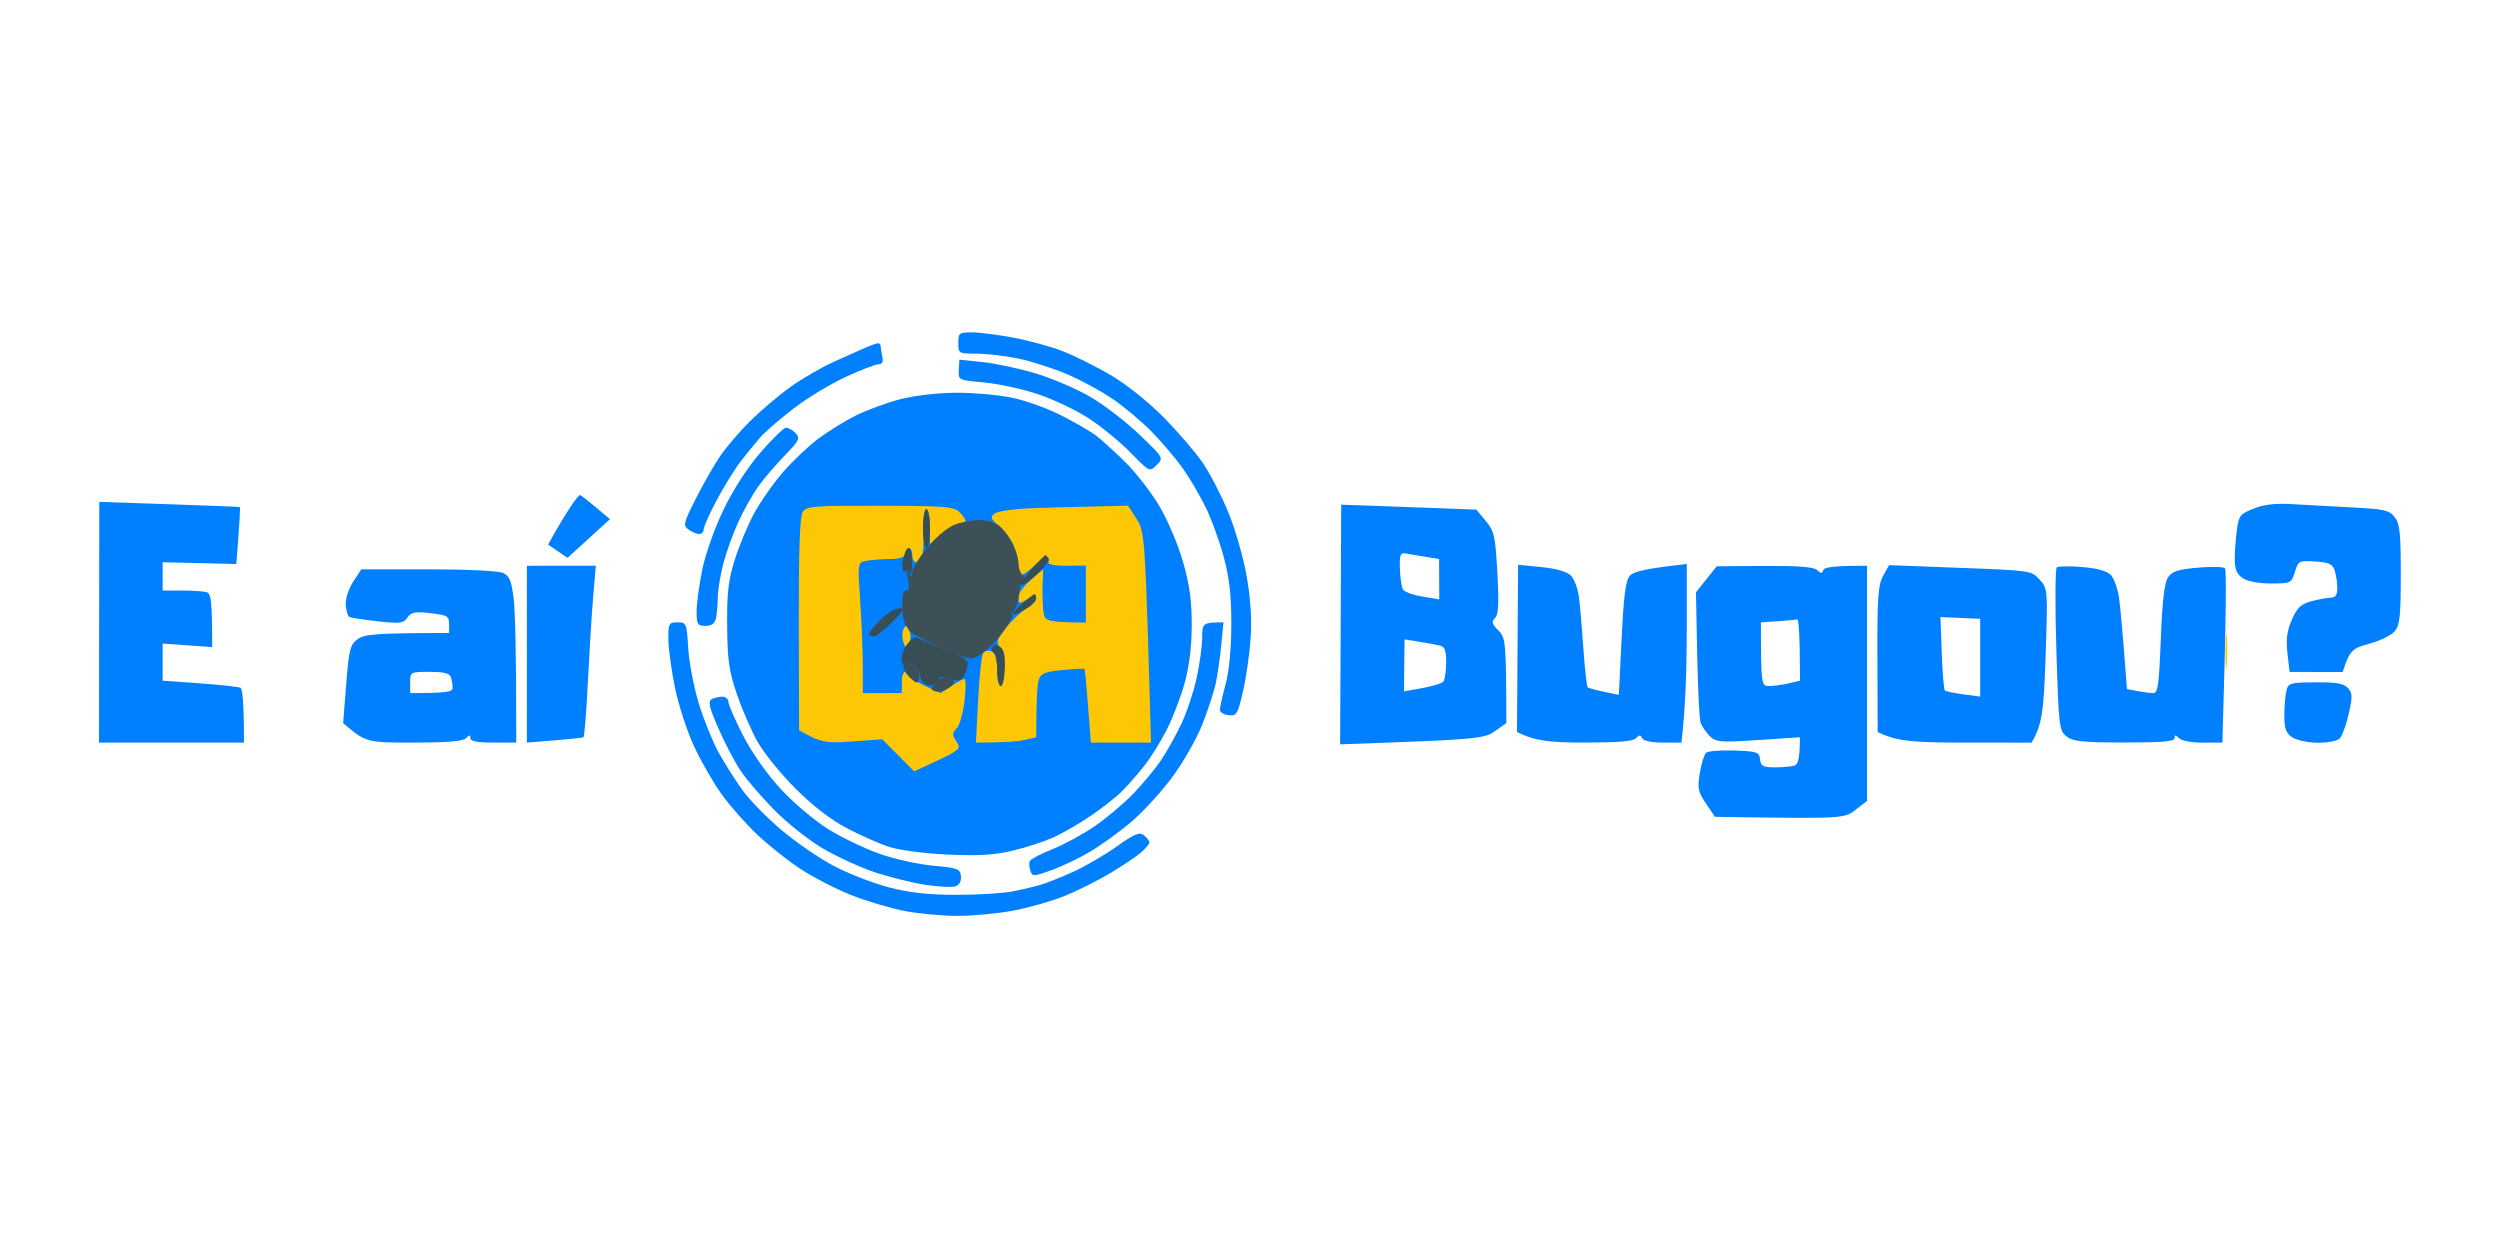 <svg version="1.2" baseProfile="tiny-ps" xmlns="http://www.w3.org/2000/svg" viewBox="0 0 707 353" width="707" height="353">
	<title>Design_sem_nome__10_-removebg-preview</title>
	<style>
		tspan { white-space:pre }
		.shp0 { fill: #007fff } 
		.shp1 { fill: #fdc705 } 
		.shp2 { fill: #394d55 } 
		.shp3 { fill: #3d5058 } 
	</style>
	<g id="Background">
		<path id="Path 0" class="shp0" d="M271 97C271 99.95 271.09 100 276.25 100.02C279.14 100.03 284.43 100.65 288 101.4C291.57 102.15 297.65 104.09 301.5 105.71C305.35 107.32 311.2 110.47 314.5 112.71C317.8 114.94 322.86 119.18 325.75 122.13C328.63 125.08 332.58 129.75 334.53 132.5C336.47 135.25 339.37 140.2 340.99 143.5C342.6 146.8 344.89 153.1 346.07 157.5C347.67 163.43 348.23 168.35 348.22 176.5C348.21 183.43 347.61 189.72 346.6 193.5C345.71 196.8 344.99 200.06 344.99 200.75C345 201.44 346.11 202.11 347.46 202.25C349.73 202.48 350.04 201.97 351.52 195.5C352.41 191.65 353.38 184.9 353.68 180.5C354.04 175.21 353.67 169.28 352.57 163C351.66 157.78 349.34 149.68 347.42 145C345.51 140.32 342.27 134.03 340.22 131.01C338.17 128 333.13 122.12 329 117.95C324.61 113.52 318.39 108.57 314 106.01C309.88 103.61 303.8 100.59 300.5 99.3C297.2 98.02 290.9 96.29 286.5 95.47C282.1 94.65 276.81 93.98 274.75 93.99C271.25 94 271 94.2 271 97ZM245 98.21C243.63 98.8 239.57 100.61 236 102.22C232.43 103.83 226.8 107.09 223.5 109.45C220.2 111.82 215.07 116.17 212.1 119.13C209.12 122.08 205.32 126.53 203.64 129C201.96 131.47 198.88 136.88 196.79 141C193.26 147.98 193.12 148.59 194.75 149.77C195.71 150.46 197.06 151.03 197.75 151.02C198.44 151.01 198.99 150.44 198.98 149.75C198.96 149.06 200.62 145.35 202.65 141.5C204.69 137.65 207.75 132.7 209.45 130.5C211.15 128.3 213.65 125.22 215.02 123.67C216.38 122.11 220.65 118.42 224.5 115.47C228.35 112.52 234.99 108.5 239.25 106.55C243.51 104.6 247.68 103 248.5 103C249.53 103 249.85 102.3 249.51 100.75C249.25 99.51 249.02 98.16 249.01 97.75C249.01 97.34 248.66 97.03 248.25 97.07C247.84 97.1 246.38 97.62 245 98.21ZM271.15 104.61C270.98 107.49 271.01 107.5 278.24 108.15C282.23 108.5 289.1 110 293.5 111.46C297.9 112.93 304.39 116.01 307.91 118.31C311.44 120.62 316.76 124.97 319.72 128C325.11 133.5 325.11 133.5 327.11 131.5C329.1 129.5 329.1 129.5 322.3 122.97C318.56 119.37 312.35 114.58 308.5 112.32C304.65 110.06 297.68 107.05 293 105.64C288.32 104.23 281.53 102.77 277.9 102.4L271.31 101.72L271.15 104.61ZM254.5 112.93C250.65 113.93 245.03 116 242 117.52C238.97 119.05 234.25 121.96 231.5 123.99C228.75 126.02 224.2 130.34 221.38 133.59C218.57 136.84 214.84 142.2 213.09 145.5C211.34 148.8 208.93 154.65 207.73 158.5C205.97 164.11 205.56 167.78 205.64 177C205.72 186.63 206.16 189.76 208.37 196.25C209.81 200.51 212.45 206.59 214.22 209.75C215.99 212.91 220.83 218.88 224.97 223.02C229.83 227.87 234.98 231.85 239.5 234.22C243.35 236.24 248.75 238.63 251.5 239.52C254.27 240.42 261.63 241.38 268 241.67C276.62 242.07 281.19 241.81 286.25 240.6C289.96 239.72 295.14 238.05 297.75 236.89C300.36 235.72 305.2 232.94 308.5 230.69C311.8 228.45 315.85 225.24 317.5 223.56C319.15 221.87 321.92 218.7 323.65 216.5C325.39 214.3 328.2 209.8 329.89 206.5C331.59 203.2 333.89 197.24 334.99 193.25C336.32 188.44 337.01 182.89 337.02 176.75C337.03 169.8 336.41 165.32 334.52 158.75C333.12 153.91 330.1 146.83 327.75 142.91C325.41 139.01 321.02 133.41 318 130.46C314.98 127.52 311.38 124.25 310 123.2C308.63 122.14 304.35 119.65 300.5 117.66C296.65 115.66 290.35 113.36 286.5 112.53C282.65 111.71 275.45 111.05 270.5 111.07C265.15 111.09 258.66 111.85 254.5 112.93ZM215.04 128C211.32 132.31 207.29 138.56 204.56 144.25C202.05 149.48 199.44 156.87 198.56 161.25C197.7 165.51 197 170.8 197 173C197 176.6 197.25 177 199.5 177C201.28 177 202.14 176.35 202.49 174.75C202.75 173.51 202.98 170.93 202.98 169C202.99 167.07 203.68 162.8 204.53 159.5C205.38 156.2 207.32 150.8 208.84 147.5C210.36 144.2 212.9 139.7 214.49 137.5C216.07 135.3 219.43 131.38 221.94 128.8C226.03 124.58 226.35 123.93 225 122.5C224.18 121.63 222.96 120.93 222.29 120.96C221.63 120.98 218.37 124.15 215.04 128ZM161.06 143.75C159.73 145.81 157.83 148.96 156.82 150.75L155 154L160.5 157.76L172.5 146.82C166.3 141.56 164.27 140.02 163.99 140.01C163.71 140.01 162.39 141.69 161.06 143.75ZM28.04 175.96L28 210L69 210C69 198.38 68.55 194.78 68 194.5C67.45 194.22 62.27 193.66 56.49 193.25L45.99 192.5L46 182L60 183C60 169.72 59.66 167.89 58.5 167.5C57.67 167.22 54.52 167 51.5 167L46 167L46 159L66.83 159.5C67.82 147.1 67.97 143.45 67.81 143.39C67.64 143.32 58.63 142.97 47.79 142.6L28.08 141.92L28.04 175.96ZM637.33 143.83C633.47 145.37 633.11 145.84 632.57 150C632.25 152.47 631.99 156.19 631.99 158.25C632 161.02 632.59 162.39 634.25 163.51C635.61 164.42 638.78 165.01 642.25 165.01C647.86 165 648.02 164.92 648.99 161.75C649.95 158.61 650.16 158.51 654.74 158.79C658.62 159.03 659.64 159.5 660.24 161.29C660.64 162.51 660.98 164.74 660.99 166.25C661 168.21 660.49 169 659.25 169.01C658.29 169.01 655.81 169.46 653.75 170.01C650.68 170.82 649.67 171.77 648.14 175.25C646.75 178.45 646.44 180.8 646.89 184.76L647.5 190.02L662.5 190.05C664.45 183.91 665.25 183.32 670.04 182.04C673.04 181.24 676.27 179.67 677.22 178.54C678.66 176.83 678.94 174.26 678.94 162.5C678.95 150.75 678.68 148.14 677.23 146.27C675.69 144.28 674.34 143.97 665 143.49C659.23 143.2 651.58 142.78 648 142.56C643.48 142.29 640.23 142.67 637.33 143.83Z" />
		<path id="Path 1" class="shp1" d="M226.94 144.93C226.18 146.25 225.85 156.4 225.9 176.68L225.98 206.5C232.04 210.05 233.7 210.24 241 209.69L249.5 209.06L258.5 218.13C271.83 212.08 271.96 211.94 270.52 209.75C269.21 207.76 269.22 207.33 270.54 206C271.37 205.18 272.37 201.68 272.77 198.24C273.17 194.8 273.16 191.98 272.75 191.99C272.34 192 270.65 192.9 269 194L266 196C259.02 192.9 257 191.55 257 191C257 190.45 256.55 190 256 190C255.45 190 255 191.35 255 193C255 195.95 254.92 196 249.75 196L244.5 196.01C243.35 167.71 243.28 159.28 243.6 159C243.92 158.72 246.84 158.39 250.09 158.25C254.57 158.06 256 157.64 256 156.5C256 155.68 256.45 155 257 155C257.55 155 258 155.9 258 157C258 158.1 258.45 159 259 159C259.55 159 260.3 158.44 260.68 157.75C261.05 157.06 261.26 153.69 261.16 150.25C261.04 146.54 261.37 144 261.98 144C262.54 144 263 146.25 263 149L263 154C268.43 149.35 270.68 148 271.5 148C272.32 148 273.01 147.66 273.03 147.25C273.05 146.84 272.26 145.72 271.28 144.78C269.71 143.26 267.02 143.05 248.78 143.03C229.33 143 227.99 143.12 226.94 144.93ZM291 143.76C286.32 143.96 281.89 144.65 281.14 145.31C280.03 146.29 280.22 146.85 282.27 148.5C283.64 149.6 285.49 151.96 286.38 153.75C287.27 155.54 288 158.13 288 159.5C288 160.88 288.34 162.21 288.75 162.47C289.16 162.73 290.85 161.62 292.5 160C294.15 158.38 295.84 157.27 296.25 157.53C296.66 157.79 296.77 158.45 296.5 159C296.2 159.61 298.17 160 301.5 160L307 160L307 176C301.19 175.98 298.49 175.75 297.25 175.49C295.18 175.04 295 174.45 295 168L295 161C289.59 165.34 288.11 167.45 288.07 168.75C288 170.89 288.13 170.92 290.5 169.5C292.37 168.38 293.01 168.31 293.03 169.25C293.04 169.94 291.86 171.18 290.4 172C288.95 172.82 286.35 175.24 284.63 177.36C281.94 180.69 281.68 181.5 282.75 183.11C283.44 184.15 284 187.03 284 189.5C284 191.97 283.55 194 283 194C282.45 194 282 191.97 282 189.5C282 186.44 281.51 184.76 280.46 184.25C279.62 183.84 278.55 183.95 278.09 184.5C277.63 185.05 276.97 191.01 276.63 197.75L276 210C284.14 210.02 287.97 209.68 289.77 209.26L293.05 208.5C293.03 197.65 293.36 193.5 293.76 192.28C294.38 190.43 295.47 189.97 300.5 189.48C303.8 189.15 306.59 189.03 306.71 189.19C306.82 189.36 307.27 194.12 307.71 199.76L308.5 210.01L325.5 210.01C323.86 151.16 323.79 150.42 321.42 146.75L319 143C303.89 143.32 295.68 143.57 291 143.76Z" />
		<path id="Path 2" fill-rule="evenodd" class="shp0" d="M379.29 142.72L417.5 144.12L420.16 147.31C422.59 150.22 422.87 151.5 423.45 162C423.93 170.75 423.77 173.81 422.79 174.78C421.74 175.82 421.91 176.47 423.73 178.28C425.79 180.33 425.96 181.43 425.99 204.5L422.74 206.78C419.72 208.91 418.11 209.12 378.99 210.5L379.29 142.72ZM396.77 166.72C397.17 167.39 399.64 168.29 402.27 168.72L407.03 169.5L406.97 158.09C401.18 157.16 398.66 156.73 397.63 156.54C396 156.23 395.77 156.8 395.89 160.84C395.97 163.4 396.36 166.05 396.77 166.72ZM397.04 195.5C405.15 194.2 407.83 193.3 408.23 192.66C408.64 192.02 408.98 189.59 408.98 187.25C409 184.02 408.58 182.9 407.25 182.57C406.29 182.34 403.63 181.85 401.35 181.49L397.21 180.82L397.04 195.5Z" />
		<path id="Path 3" class="shp2" d="M261 149.5C261 152.53 261.45 155 262 155C262.55 155 263 152.53 263 149.5C263 146.47 262.55 144 262 144C261.45 144 261 146.47 261 149.5Z" />
		<path id="Path 4" class="shp3" d="M270.02 148.36C268.01 149.1 264.74 151.82 262.27 154.82C259.92 157.67 257.99 160.79 257.98 161.75C257.97 163.25 257.83 163.28 256.99 162C256.3 160.96 256.23 161.5 256.75 163.77C257.29 166.13 257.15 167.04 256.25 167.02C255.4 167.01 255.05 168.52 255.15 171.75C255.24 174.53 255.97 177.21 256.9 178.21C257.78 179.16 262.1 181.48 266.5 183.37C274.47 186.8 274.51 186.81 277.5 184.98C279.15 183.98 281.96 181.09 283.75 178.58C285.54 176.06 286.66 174.02 286.25 174.04C285.84 174.07 286.03 173.51 286.69 172.79C287.34 172.08 288.02 169.81 288.19 167.75C288.36 165.68 288.95 164 289.5 164.01C290.05 164.02 289.93 163.46 289.23 162.77C288.54 162.07 287.97 160.49 287.98 159.25C287.99 158.01 287.28 155.54 286.39 153.75C285.51 151.96 283.82 149.72 282.64 148.77C281.46 147.82 278.93 147.05 277 147.06C275.07 147.07 271.93 147.65 270.02 148.36Z" />
		<path id="Path 5" class="shp2" d="M255.61 157.25C255.29 158.49 255.02 160.06 255.01 160.75C255.01 161.44 255.45 161.78 256 161.5C256.55 161.22 257.19 161.56 257.42 162.25C257.65 162.94 257.88 161.59 257.92 159.25C257.96 156.91 257.59 155 257.1 155C256.6 155 255.93 156.01 255.61 157.25ZM291.65 161C289.64 163.2 288.34 165.2 288.75 165.43C289.16 165.67 291.19 164.32 293.25 162.43C295.31 160.55 296.77 158.55 296.5 158C296.23 157.45 295.84 157 295.65 157C295.46 157 293.66 158.8 291.65 161Z" />
		<path id="Path 6" fill-rule="evenodd" class="shp0" d="M250.75 158.12C254.46 158.01 255.03 158.29 255.25 160.25C255.39 161.49 255.39 164.64 255.25 167.25C255.11 169.86 254.63 172 254.19 172C253.74 172 251.71 173.46 249.67 175.25C247.63 177.04 245.97 178.84 245.98 179.25C245.99 179.66 246.45 180 247 180C247.55 180 249.34 178.54 250.97 176.75C252.61 174.96 254.19 173.72 254.5 174C254.8 174.28 255.08 176.3 255.13 178.5C255.17 180.7 255.16 185.54 255 196L244 196L244 188.25C244 183.99 243.67 175.71 243.25 169.86C242.54 159.74 242.6 159.21 244.5 158.73C245.6 158.46 248.41 158.18 250.75 158.12ZM149 160L168.5 159.99L167.75 168.74C167.34 173.56 166.67 184.41 166.25 192.85C165.84 201.29 165.28 208.33 165 208.5C164.72 208.66 161.01 209.07 149 210L149 160ZM307 160L307 176L303.25 175.99C301.19 175.98 298.49 175.75 297.25 175.49C295.2 175.04 294.98 174.38 294.83 168.17C294.74 164.41 295.04 161.03 295.5 160.67C295.96 160.3 298.73 160 307 160ZM429.32 159.71L435.91 160.37C440.11 160.79 443.13 161.66 444.24 162.77C445.2 163.72 446.24 166.53 446.55 169C446.85 171.47 447.42 178.07 447.8 183.65C448.19 189.24 448.73 194.05 449 194.34C449.27 194.63 451.37 195.24 457.81 196.5L458.6 180.5C459.2 168.24 459.75 164.1 460.94 162.8C461.96 161.68 465 160.82 477.02 159.5L477.02 178.5C477.01 188.95 476.67 200.32 475.5 210.02L470.25 210.01C467.05 210 464.76 209.51 464.39 208.75C463.91 207.75 463.57 207.75 462.69 208.75C461.92 209.63 457.69 210 448.3 210C438.48 210 434.22 209.61 429 207L429.32 159.71ZM485.5 160.14L499 160.06C508.61 159.99 512.9 160.33 513.88 161.23C514.97 162.24 515.33 162.25 515.63 161.25C515.87 160.43 518.07 160 528 160L528 226.5L524.75 229.02C521.51 231.53 521.42 231.54 485 231L482.46 227.25C480.21 223.94 480 222.93 480.71 218.64C481.14 215.96 481.95 213.37 482.5 212.88C483.05 212.4 486.65 212.11 490.5 212.25C496.93 212.48 497.52 212.68 497.75 214.75C497.96 216.67 498.59 217 502 217C504.2 217 506.68 216.78 507.5 216.5C508.48 216.17 509 214.69 509.01 208.5L497.26 209.28C486.7 209.98 485.31 209.88 483.64 208.28C482.61 207.3 481.41 205.6 480.97 204.5C480.53 203.4 480.05 194.63 479.62 167.5L485.5 160.14ZM498 176C498 193.66 498.08 194 500.25 194.01C501.49 194.02 503.97 193.68 505.77 193.26L509.05 192.5C509.01 178.94 508.66 175.08 508.25 175.18C507.84 175.28 505.36 175.5 502.75 175.68L498 176ZM534.22 159.83L554.36 160.59C574.31 161.34 574.52 161.37 576.81 163.92C579.11 166.48 579.12 166.64 578.5 185.5C578 200.81 577.55 205.04 574.5 210.02L555.75 210.01C541.1 210 536.34 209.67 531 207L530.93 186.45C530.87 169 531.12 165.44 532.54 162.87L534.22 159.83ZM549.13 184.66C549.33 190.25 549.73 195.02 550 195.27C550.27 195.52 552.64 196.01 555.25 196.36L560 197L560 175L548.76 174.5L549.13 184.66ZM589 160.37C593.43 160.76 595.99 161.52 597.05 162.73C597.89 163.7 598.89 166.53 599.25 169C599.61 171.47 600.27 178.31 601.5 194.87L604.5 195.45C606.15 195.76 608.17 196.02 609 196.02C610.24 196.01 610.6 193.38 611.08 180.75C611.49 170.12 612.09 164.84 613.08 163.33C614.23 161.57 615.82 161.04 621.5 160.54C625.35 160.2 628.82 160.28 629.22 160.71C629.62 161.14 629.62 172.41 628.5 210L623 210.02C619.88 210.03 616.95 209.49 616.23 208.77C615.23 207.76 614.97 207.76 614.98 208.75C615 209.69 611.5 209.99 600.75 209.98C588.76 209.96 586.16 209.68 584.37 208.23C582.34 206.59 582.2 205.33 581.54 183.81C581.15 171.34 581.21 160.83 581.67 160.46C582.13 160.09 585.42 160.05 589 160.37ZM102.16 161L121.08 161C131.97 161 140.95 161.44 142.25 162.03C144.09 162.88 144.64 164.21 145.26 169.28C145.67 172.7 146.01 183.26 146 210L139.5 210C134.96 210 133.01 209.62 133.02 208.75C133.03 207.75 132.79 207.75 131.82 208.75C130.96 209.63 126.56 210 117.05 210.01C103.69 210.02 103.45 209.98 97.04 204.5L97.91 193.5C98.69 183.62 99.02 182.32 101.14 180.77C103.05 179.37 105.72 179.04 127 179L127 176.5C127 174.23 126.52 173.95 121.75 173.4C117.35 172.9 116.29 173.1 115.22 174.65C114.08 176.3 113.16 176.41 106.72 175.69C102.75 175.25 99.16 174.69 98.75 174.44C98.34 174.2 97.9 172.68 97.78 171.06C97.66 169.37 98.54 166.6 99.86 164.56L102.16 161ZM116 196C126.67 196 128 195.67 128 194.5C128 193.68 127.78 192.32 127.5 191.5C127.14 190.41 125.5 190 121.5 190C116.06 190 116 190.03 116 193L116 196Z" />
		<path id="Path 7" class="shp2" d="M289.04 170.75C287.32 172.26 286.16 173.61 286.46 173.75C286.76 173.89 288.36 173.21 290.01 172.25C291.67 171.29 293.02 169.94 293.01 169.25C293.01 168.56 292.81 168 292.58 168C292.35 168 290.76 169.24 289.04 170.75ZM248.99 175.3C247.12 177.11 245.68 178.91 245.79 179.3C245.91 179.68 246.51 180 247.12 180C247.74 180 250.05 178.2 252.25 176C255.49 172.76 255.88 172 254.32 172C253.26 172 250.86 173.48 248.99 175.3Z" />
		<path id="Path 8" class="shp0" d="M189.01 180.75C189.02 183.36 189.86 189.55 190.88 194.5C191.9 199.45 194.37 206.99 196.37 211.25C198.36 215.51 201.88 221.59 204.17 224.75C206.46 227.91 210.85 232.89 213.92 235.82C216.99 238.75 222.43 243.1 226 245.49C229.57 247.88 236.1 251.28 240.5 253.04C244.9 254.79 251.76 256.85 255.75 257.61C259.74 258.38 266.49 259.01 270.75 259.01C275.01 259.02 282.1 258.35 286.5 257.53C290.9 256.71 297.43 254.86 301 253.41C304.57 251.97 310.43 249.04 314 246.91C317.57 244.78 321.51 242.13 322.75 241.02C323.99 239.91 325.02 238.66 325.04 238.25C325.07 237.84 324.39 236.94 323.54 236.25C322.26 235.21 320.96 235.73 315.75 239.43C312.31 241.86 306.8 245.06 303.5 246.55C300.2 248.03 296.15 249.65 294.5 250.16C292.85 250.66 289.25 251.53 286.5 252.07C283.75 252.62 276.55 253.07 270.5 253.06C262.63 253.06 257.23 252.46 251.5 250.98C247.1 249.84 240.13 247.15 236 245C231.88 242.85 225.13 238.23 221 234.74C216.88 231.25 211.91 226.17 209.96 223.45C208.01 220.73 205.03 216.03 203.33 213C201.63 209.97 199.07 203.68 197.64 199C196.21 194.32 194.85 187.24 194.62 183.25C194.2 176.22 194.11 176 191.59 176C189.16 176 189 176.3 189.01 180.75ZM339.98 180.25C339.97 182.59 339.29 187.65 338.47 191.5C337.65 195.35 335.72 201.2 334.18 204.5C332.64 207.8 330.01 212.53 328.34 215C326.67 217.47 323.09 221.77 320.4 224.55C317.7 227.33 312.8 231.45 309.5 233.71C306.2 235.97 300.85 238.87 297.6 240.16C294.36 241.45 291.5 242.95 291.24 243.5C290.99 244.05 291.06 245.29 291.39 246.25C291.97 247.91 292.28 247.9 297.25 246.13C300.14 245.1 305.08 242.74 308.24 240.88C311.39 239.02 316.62 235.25 319.85 232.5C323.09 229.75 328.27 224.13 331.35 220C334.44 215.88 338.31 209.13 339.96 205C341.6 200.88 343.36 195.47 343.87 193C344.37 190.53 345.06 185.69 345.39 182.25L346 176C340.14 176 340 176.2 339.98 180.25Z" />
		<path id="Path 9" class="shp1" d="M255.46 178C255.09 178.82 255.09 180.4 255.46 181.5C256.09 183.35 256.2 183.37 257.07 181.75C257.64 180.67 257.64 179.33 257.07 178.25C256.27 176.76 256.04 176.72 255.46 178ZM629.34 184.5C629.35 188.9 629.52 190.47 629.73 188C629.94 185.53 629.94 181.93 629.73 180C629.51 178.07 629.34 180.1 629.34 184.5Z" />
		<path id="Path 10" class="shp2" d="M256.71 181.99C255.77 183.1 254.99 185.01 254.97 186.25C254.96 187.49 255.29 188.17 255.72 187.78C256.15 187.38 257.29 187.49 258.25 188.03C259.21 188.56 260.11 190.01 260.25 191.24C260.4 192.58 261.3 193.62 262.5 193.82C263.61 194.01 264.83 193.46 265.25 192.58C265.82 191.38 266.54 191.22 268.25 191.92C269.49 192.42 271.02 192.54 271.67 192.17C272.31 191.8 273.12 190.38 273.48 189C274.09 186.67 273.65 186.3 266.83 183.5C262.82 181.85 259.28 180.38 258.97 180.24C258.67 180.1 257.65 180.89 256.71 181.99ZM280.64 182.95C280.29 183.53 280.45 184.22 281 184.5C281.55 184.78 282 187.03 282 189.5C282 191.97 282.45 194 283 194C283.55 194 284.08 191.74 284.17 188.98C284.3 185.44 283.9 183.66 282.82 182.93C281.77 182.22 281.09 182.23 280.64 182.95Z" />
		<path id="Path 11" class="shp3" d="M255.56 188C255.25 188.55 255.79 189.9 256.75 191.01C257.71 192.11 258.84 193.01 259.25 193.01C259.66 193 260.03 192.12 260.06 191.04C260.09 189.95 259.22 188.6 258.12 188.03C256.79 187.34 255.93 187.33 255.56 188ZM264.52 193.12C263.17 194.79 263.17 195.06 264.5 195.5C265.32 195.78 266.9 195.44 268 194.75C269.11 194.06 269.95 193.21 269.88 192.87C269.81 192.52 268.92 192.01 267.9 191.74C266.81 191.45 265.41 192.03 264.52 193.12Z" />
		<path id="Path 12" class="shp0" d="M646.61 195.25C646.29 196.49 646.02 199.64 646.01 202.25C646 206.07 646.44 207.29 648.25 208.51C649.49 209.34 652.75 210.03 655.5 210.05C658.34 210.07 661.03 209.53 661.72 208.79C662.39 208.08 663.51 204.97 664.22 201.87C665.32 197.03 665.29 196.01 664 194.58C662.84 193.29 660.76 192.92 654.85 192.96C647.76 193 647.15 193.17 646.61 195.25ZM201.19 197.77C200.18 198.34 200.62 200.18 203.17 206C204.97 210.13 207.81 215.53 209.47 218C211.12 220.47 215.41 225.46 218.99 229.09C222.57 232.71 228.65 237.54 232.5 239.83C236.35 242.11 242.88 245.13 247 246.54C251.13 247.95 257.65 249.59 261.5 250.19C265.35 250.79 269.29 250.99 270.25 250.64C271.33 250.24 271.9 249.14 271.75 247.75C271.52 245.71 270.81 245.44 264 244.83C259.88 244.46 253.13 242.99 249 241.55C244.88 240.11 238.39 237.04 234.59 234.72C230.78 232.4 224.71 227.33 221.09 223.45C217.07 219.15 212.84 213.19 210.25 208.2C207.91 203.69 206 199.32 206 198.5C206 197.68 205.21 197.01 204.25 197.02C203.29 197.02 201.91 197.36 201.19 197.77Z" />
	</g>
</svg>
